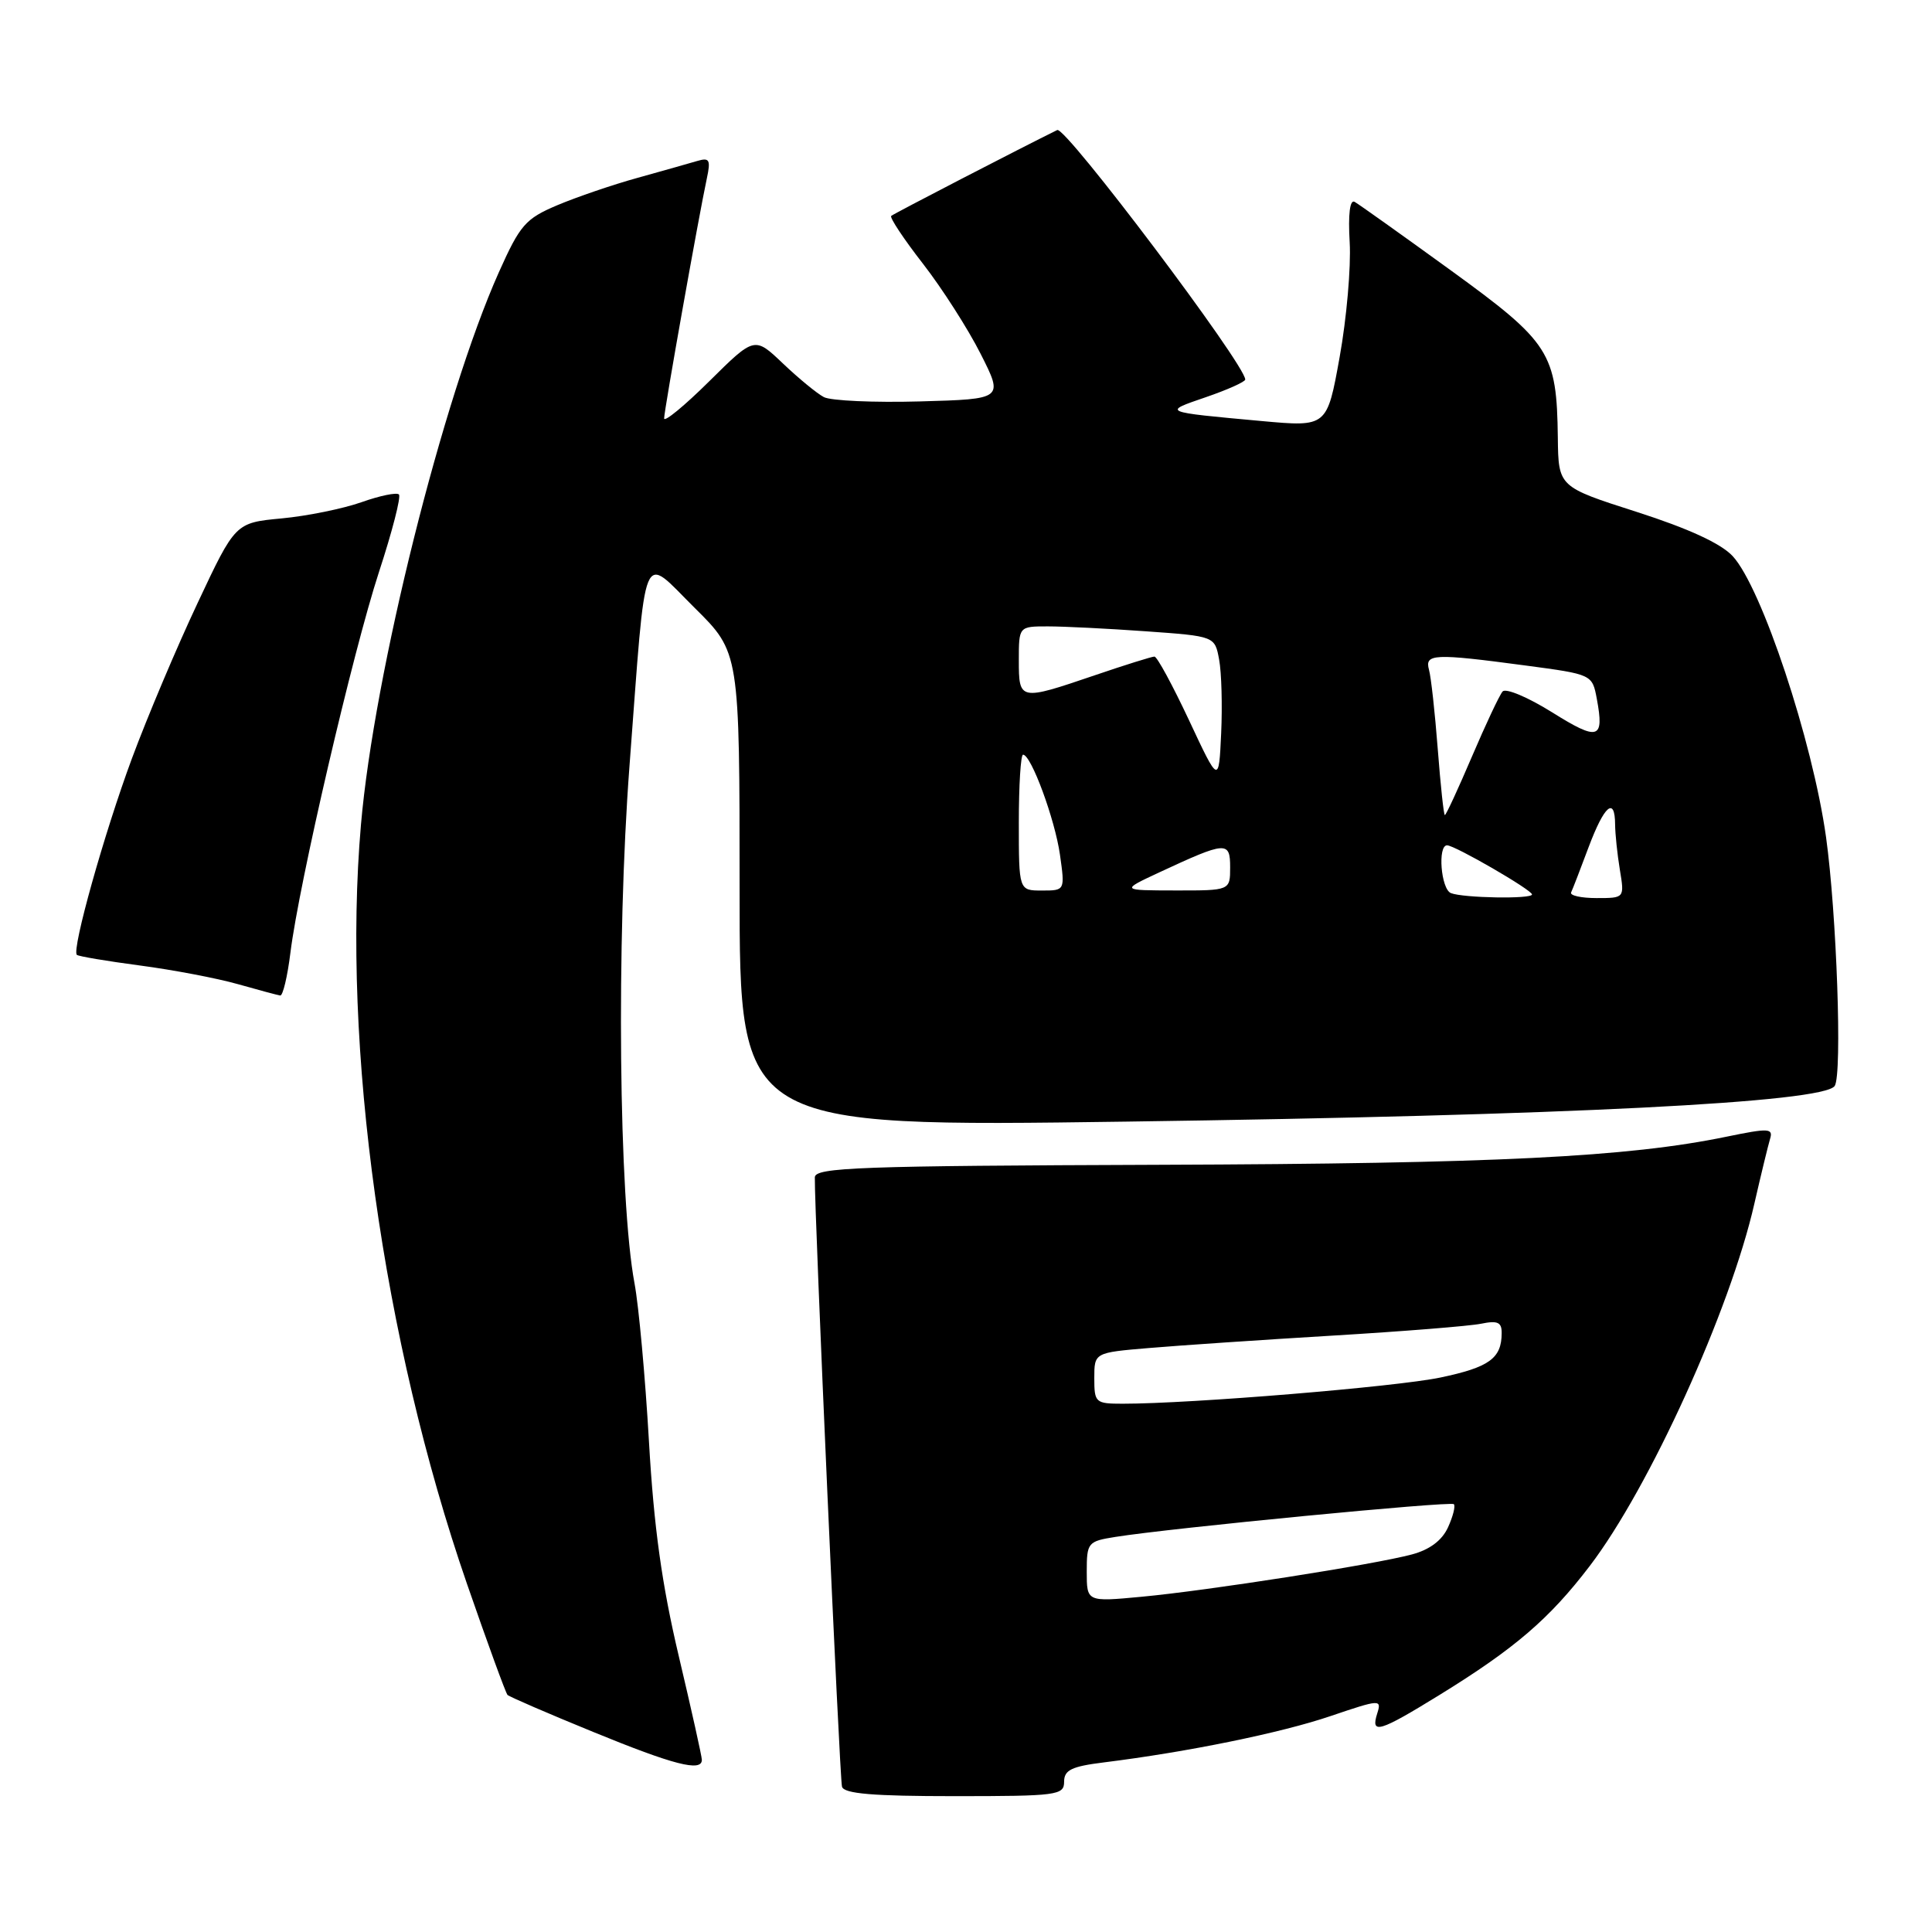 <?xml version="1.0" encoding="UTF-8" standalone="no"?>
<!DOCTYPE svg PUBLIC "-//W3C//DTD SVG 1.1//EN" "http://www.w3.org/Graphics/SVG/1.1/DTD/svg11.dtd" >
<svg xmlns="http://www.w3.org/2000/svg" xmlns:xlink="http://www.w3.org/1999/xlink" version="1.1" viewBox="0 0 256 256">
 <g >
 <path fill="currentColor"
d=" M 141.00 236.09 C 141.00 234.54 141.98 234.06 146.25 233.53 C 157.41 232.14 169.78 229.61 176.30 227.39 C 182.88 225.16 183.09 225.15 182.49 227.04 C 181.59 229.87 182.74 229.52 190.79 224.56 C 200.73 218.43 205.32 214.49 210.65 207.50 C 218.55 197.15 229.26 173.58 232.46 159.50 C 233.34 155.65 234.28 151.79 234.54 150.92 C 234.98 149.49 234.39 149.46 228.76 150.62 C 215.68 153.32 198.16 154.19 153.75 154.34 C 113.84 154.48 108.00 154.69 107.97 156.00 C 107.89 160.20 111.25 235.68 111.57 236.75 C 111.84 237.68 115.71 238.00 126.47 238.00 C 140.09 238.00 141.00 237.88 141.00 236.09 Z  M 93.00 233.19 C 93.00 232.74 91.62 226.55 89.94 219.44 C 87.70 209.97 86.64 202.34 85.99 191.00 C 85.50 182.47 84.64 173.06 84.08 170.07 C 81.99 158.91 81.66 124.67 83.41 101.50 C 85.68 71.52 84.88 73.46 92.06 80.56 C 98.00 86.44 98.00 86.44 98.00 117.88 C 98.00 149.33 98.00 149.33 149.25 148.62 C 207.48 147.81 241.68 146.09 243.11 143.89 C 244.12 142.33 243.37 121.06 241.96 110.92 C 240.17 98.13 233.42 77.83 229.59 73.69 C 228.03 72.01 223.75 70.04 216.87 67.83 C 206.50 64.51 206.50 64.51 206.42 58.00 C 206.28 46.74 205.41 45.38 192.22 35.81 C 185.78 31.14 180.05 27.06 179.50 26.75 C 178.87 26.39 178.62 28.36 178.84 32.11 C 179.03 35.37 178.43 42.21 177.51 47.31 C 175.84 56.58 175.84 56.58 167.17 55.79 C 153.92 54.58 154.00 54.61 159.75 52.64 C 162.64 51.65 165.00 50.59 165.00 50.29 C 165.00 48.31 141.18 16.69 140.09 17.23 C 135.27 19.60 118.39 28.33 118.09 28.61 C 117.86 28.82 119.75 31.67 122.30 34.95 C 124.84 38.22 128.28 43.60 129.94 46.89 C 132.97 52.88 132.97 52.88 121.90 53.19 C 115.82 53.36 110.09 53.10 109.17 52.62 C 108.25 52.14 105.81 50.13 103.74 48.16 C 99.98 44.58 99.98 44.58 93.99 50.51 C 90.70 53.77 88.00 55.99 88.00 55.44 C 88.00 54.40 92.60 28.57 93.66 23.64 C 94.19 21.17 94.01 20.85 92.39 21.33 C 91.35 21.64 87.80 22.64 84.50 23.56 C 81.20 24.47 76.41 26.11 73.85 27.19 C 69.62 28.98 68.91 29.80 66.10 36.08 C 58.69 52.67 49.57 89.18 47.83 109.26 C 45.28 138.62 50.72 177.56 61.86 209.82 C 64.59 217.70 67.01 224.34 67.25 224.59 C 67.50 224.83 72.60 227.04 78.60 229.49 C 89.26 233.86 93.00 234.82 93.00 233.19 Z  M 38.48 126.25 C 39.62 117.05 46.76 86.37 50.22 75.78 C 51.97 70.44 53.16 65.82 52.86 65.52 C 52.56 65.22 50.33 65.68 47.91 66.54 C 45.48 67.40 40.73 68.37 37.34 68.69 C 31.18 69.27 31.18 69.27 26.19 79.89 C 23.44 85.72 19.52 95.00 17.48 100.50 C 13.80 110.43 9.49 125.82 10.18 126.52 C 10.38 126.72 14.14 127.35 18.52 127.93 C 22.91 128.51 28.75 129.62 31.50 130.40 C 34.25 131.18 36.79 131.86 37.13 131.91 C 37.48 131.96 38.09 129.41 38.48 126.25 Z  M 144.00 208.26 C 144.00 204.40 144.14 204.23 147.79 203.65 C 155.17 202.47 192.22 198.89 192.64 199.31 C 192.88 199.55 192.53 200.93 191.87 202.38 C 191.08 204.11 189.45 205.34 187.09 205.97 C 182.11 207.31 160.00 210.77 151.25 211.58 C 144.00 212.26 144.00 212.26 144.00 208.26 Z  M 145.00 182.62 C 145.00 179.23 145.00 179.23 152.25 178.62 C 156.24 178.28 167.15 177.54 176.50 176.98 C 185.85 176.42 194.74 175.71 196.25 175.40 C 198.46 174.95 199.00 175.20 198.98 176.67 C 198.96 180.00 197.33 181.17 190.86 182.53 C 185.00 183.76 157.81 186.00 148.77 186.00 C 145.15 186.00 145.00 185.86 145.00 182.62 Z  M 192.25 118.34 C 190.93 117.80 190.47 111.99 191.75 112.01 C 192.79 112.02 203.00 117.93 203.00 118.52 C 203.00 119.15 193.87 118.99 192.25 118.34 Z  M 208.18 118.25 C 208.38 117.84 209.42 115.14 210.50 112.25 C 212.58 106.71 213.99 105.50 214.01 109.25 C 214.02 110.49 214.30 113.19 214.64 115.25 C 215.26 119.00 215.26 119.00 211.55 119.00 C 209.50 119.00 207.99 118.66 208.18 118.25 Z  M 135.00 109.00 C 135.00 104.05 135.25 100.00 135.56 100.00 C 136.63 100.00 139.78 108.55 140.45 113.25 C 141.12 118.00 141.12 118.00 138.06 118.00 C 135.00 118.00 135.00 118.00 135.00 109.00 Z  M 153.60 115.60 C 162.50 111.46 163.00 111.43 163.00 114.93 C 163.00 118.00 163.00 118.00 155.75 117.99 C 148.50 117.98 148.50 117.98 153.60 115.60 Z  M 190.51 99.25 C 190.14 94.44 189.62 89.71 189.35 88.75 C 188.76 86.62 189.98 86.56 202.12 88.18 C 210.98 89.36 210.98 89.36 211.59 92.62 C 212.59 97.98 211.79 98.22 205.67 94.39 C 202.47 92.39 199.51 91.14 199.10 91.63 C 198.68 92.11 196.86 95.99 195.04 100.25 C 193.22 104.51 191.61 108.00 191.45 108.00 C 191.30 108.00 190.88 104.06 190.51 99.25 Z  M 157.55 95.43 C 155.37 90.79 153.32 87.00 152.97 87.00 C 152.63 87.00 149.04 88.12 145.00 89.50 C 135.10 92.87 135.00 92.85 135.00 87.50 C 135.00 83.00 135.00 83.00 138.85 83.00 C 140.96 83.00 146.80 83.29 151.83 83.65 C 160.97 84.30 160.97 84.30 161.54 87.40 C 161.86 89.10 161.98 93.51 161.81 97.18 C 161.50 103.87 161.50 103.87 157.55 95.43 Z "/>
</g>
</svg>